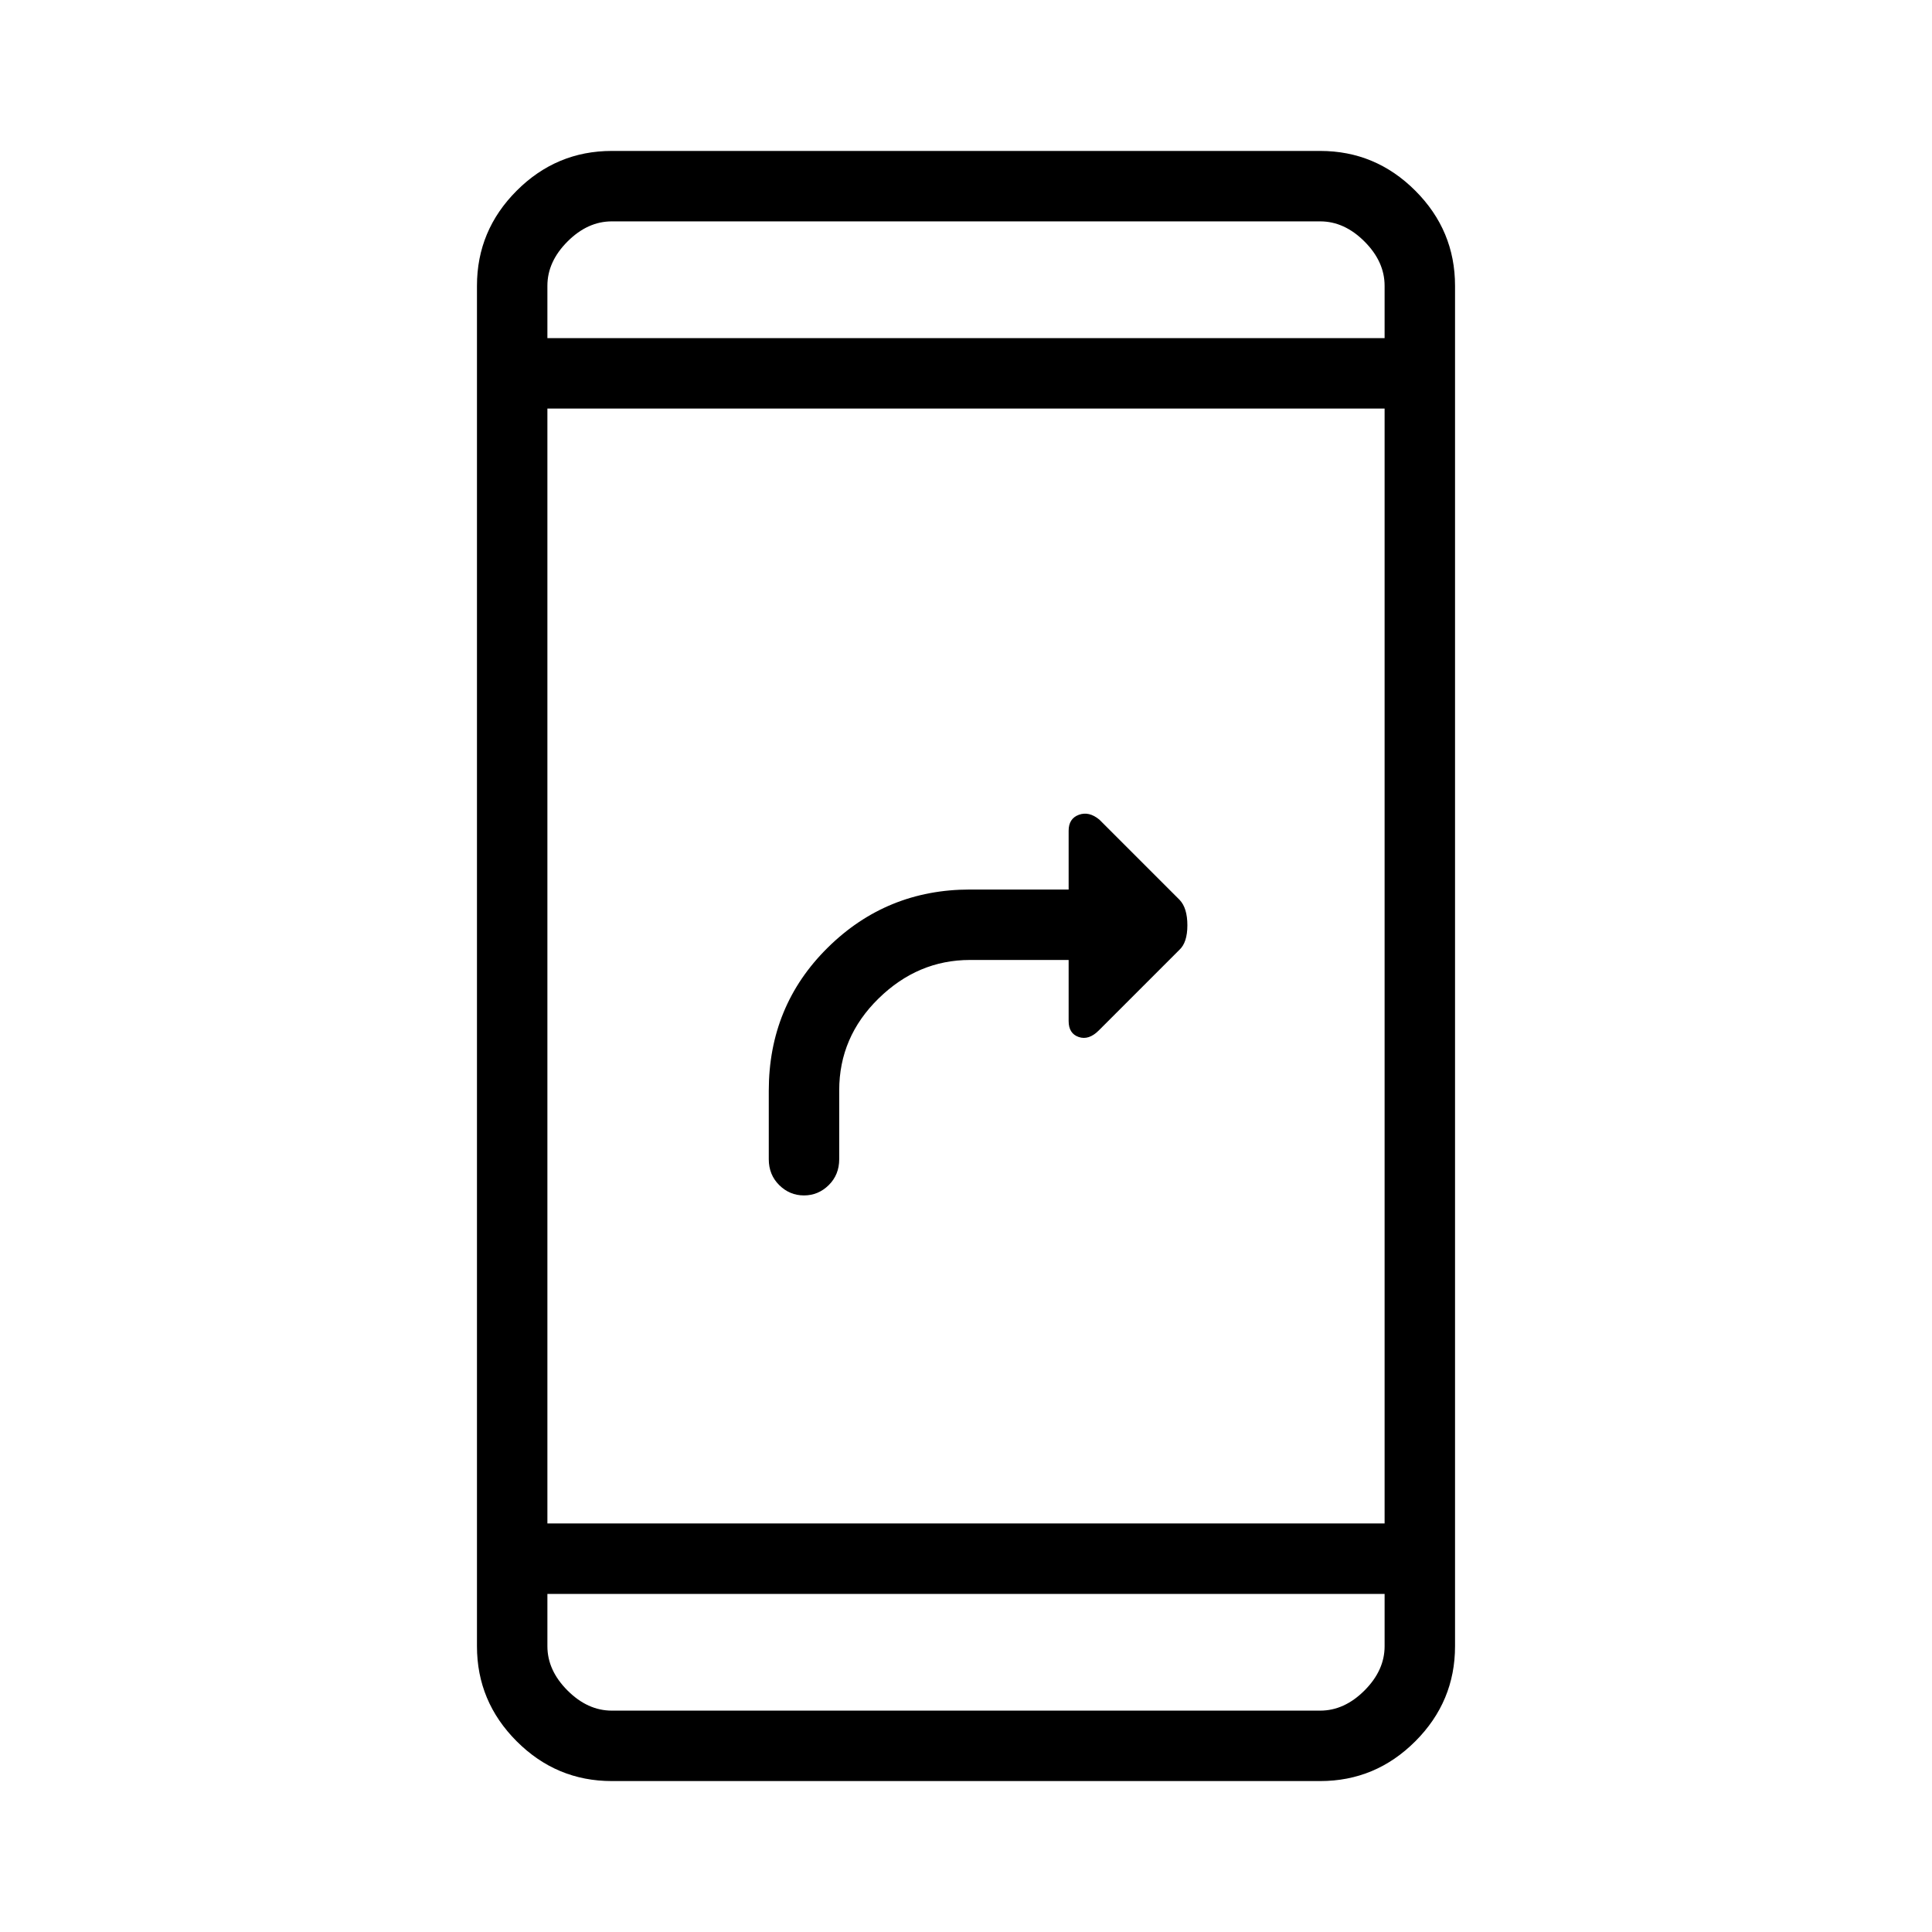 <svg xmlns="http://www.w3.org/2000/svg" height="48" viewBox="0 -960 960 960" width="48"><path d="M399.49-366q-7.12 0-12.31-5.14Q382-376.27 382-384v-34q0-42.17 29.25-71.08Q440.5-518 482-518h49v-29.22q0-6.03 5.06-7.91 5.06-1.87 10.21 2.4l39.87 39.87q3.86 4.04 3.86 12.63T586-488l-40.04 40.04Q541-443 536-444.72q-5-1.72-5-7.93V-483h-49q-25.9 0-45.45 19.15Q417-444.7 417-418.24V-384q0 7.73-5.19 12.86-5.2 5.14-12.32 5.14ZM304-75q-27.5 0-47.25-19.75T237-142v-676q0-27.5 19.75-47.25T304-885h352q27.5 0 47.25 19.75T723-818v676q0 27.5-19.75 47.25T656-75H304Zm-32-93v26q0 12 10 22t22 10h352q12 0 22-10t10-22v-26H272Zm0-35h416v-554H272v554Zm0-589h416v-26q0-12-10-22t-22-10H304q-12 0-22 10t-10 22v26Zm0 0v-58 58Zm0 624v58-58Z"/></svg>